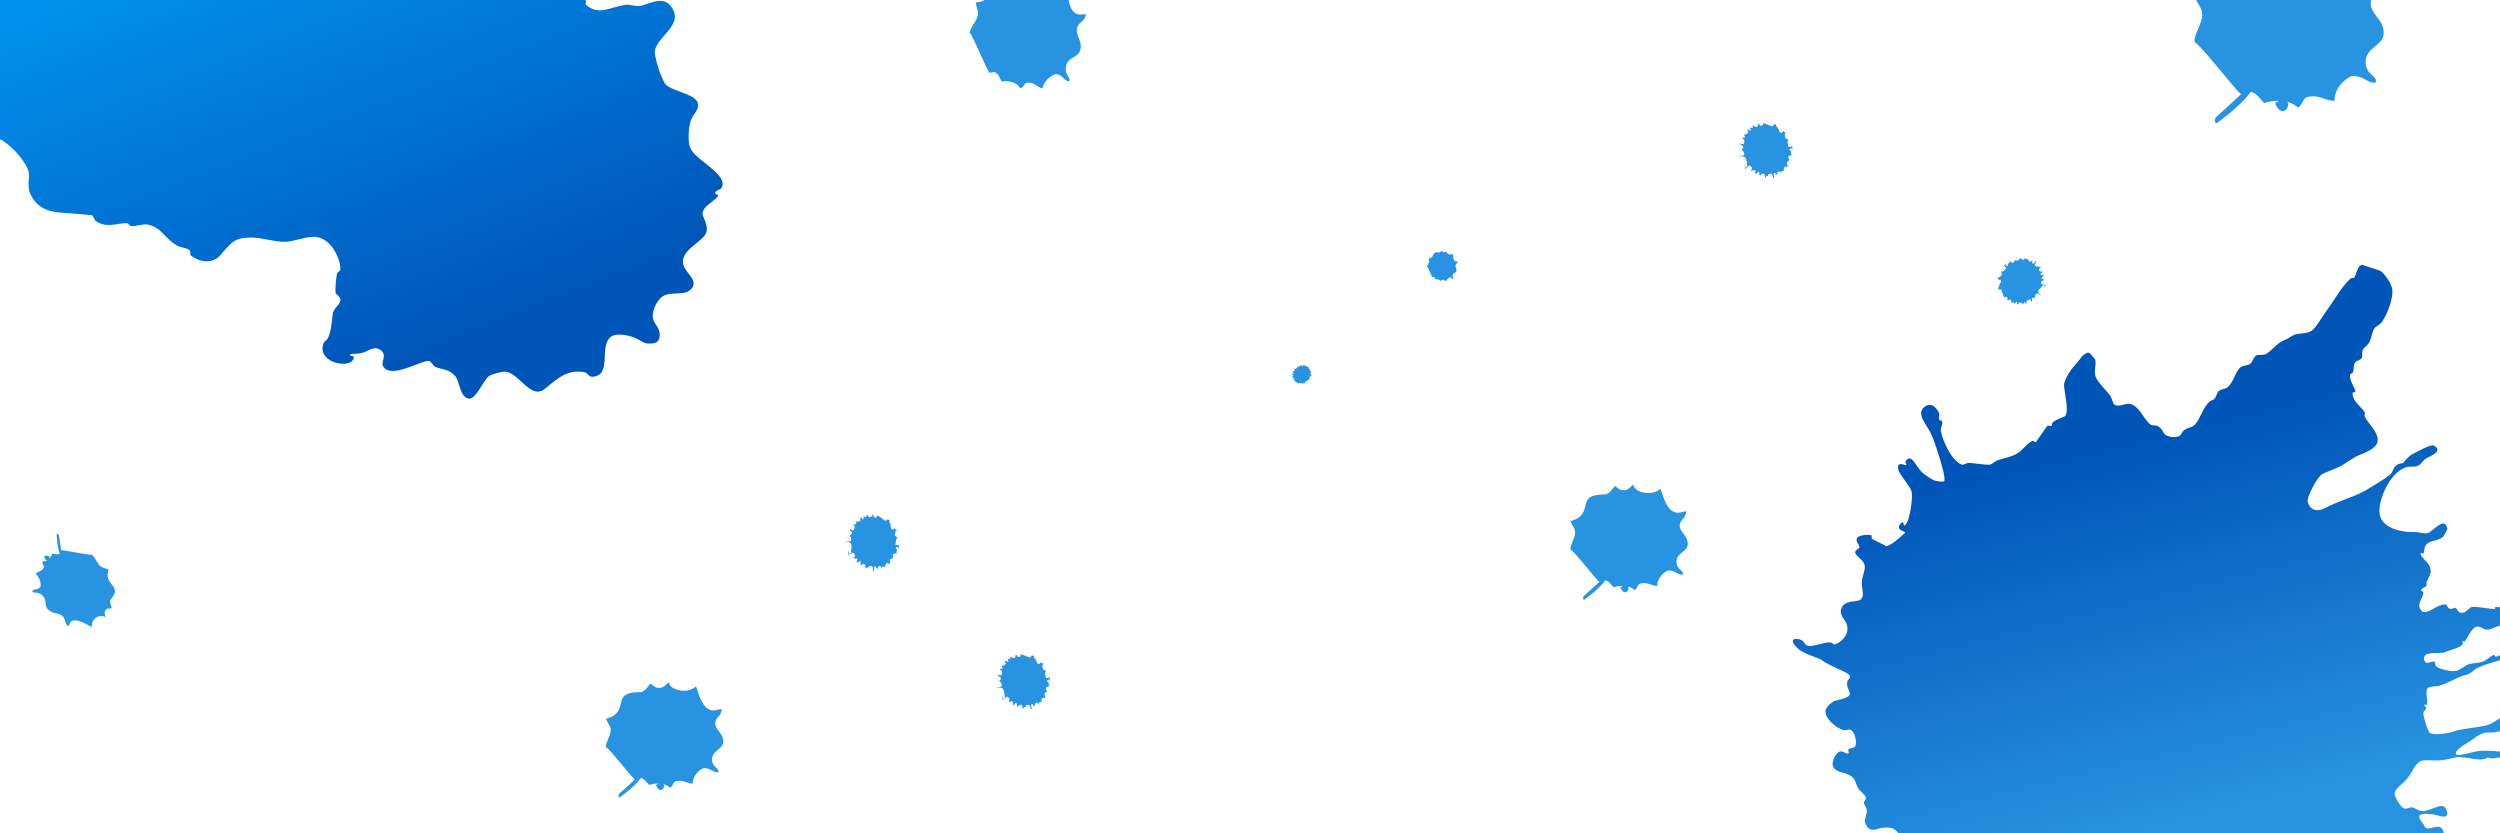<?xml version="1.0" encoding="UTF-8" standalone="no"?>
<svg width="1440px" height="480px" viewBox="0 0 1440 480" version="1.1" xmlns="http://www.w3.org/2000/svg" xmlns:xlink="http://www.w3.org/1999/xlink">
    <!-- Generator: Sketch 39.1 (31720) - http://www.bohemiancoding.com/sketch -->
    <title>bg</title>
    <desc>Created with Sketch.</desc>
    <defs>
        <linearGradient x1="40.946%" y1="74.998%" x2="28.173%" y2="26.506%" id="linearGradient-1">
            <stop stop-color="#2793E0" offset="0%"></stop>
            <stop stop-color="#0055B8" offset="100%"></stop>
        </linearGradient>
        <linearGradient x1="32.169%" y1="35.561%" x2="54.69%" y2="98.721%" id="linearGradient-2">
            <stop stop-color="#01A4FF" offset="0%"></stop>
            <stop stop-color="#0055B8" offset="100%"></stop>
        </linearGradient>
    </defs>
    <g id="Illustrations-(READY)" stroke="none" stroke-width="1" fill="none" fill-rule="evenodd">
        <g id="Program-Detail-hero">
            <g id="Global">
                <g id="bg">
                    <path d="M590.738,-15.162 C592.116,-13.084 592.801,-12.029 594.528,-11.675 C597.126,-11.137 598.35,-12.678 600.44,-14.063 C600.583,-10.422 603.681,-7.958 608.016,-7.063 C609.743,-6.705 612.521,-7.039 614.614,-8.43 C615.296,-7.372 614.154,6.839 621.087,8.272 C622.814,8.63 623.856,7.933 625.59,8.296 C624.692,12.634 621.056,12.759 620.338,16.229 C619.44,20.564 623.414,23.183 622.343,28.354 C621.266,33.57 615.21,32.317 613.954,38.376 C613.065,42.685 616.341,44.269 615.978,46.015 C615.804,46.864 615.804,46.864 614.935,46.684 C613.211,46.323 612.013,43.373 608.553,42.661 C607.688,42.478 601.779,44.872 600.523,50.924 C597.928,50.386 596.559,48.314 593.961,47.773 C589.632,46.881 591.007,48.953 587.871,51.014 C586.496,48.936 584.952,47.7 582.354,47.166 C580.626,46.805 578.89,46.448 576.98,46.965 C575.61,44.858 575.286,42.095 572.684,41.554 C571.822,41.374 570.775,42.071 569.909,41.888 C569.044,41.713 560.692,21.035 558.454,18.754 C559.168,15.288 562.483,12.387 563.198,8.924 C563.733,6.335 562.36,4.229 562.029,1.456 C576.781,-0.016 567.166,-14.635 583.609,-11.228 C587.066,-10.513 588.828,-14.645 590.738,-15.162 Z" id="Path" fill="#2793E1"></path>
                    <path d="M828.647,145.462 C829.564,145.651 830.031,144.555 830.537,144.418 C830.903,144.969 831.085,145.249 831.543,145.343 C832.232,145.486 832.556,145.077 833.11,144.71 C833.148,145.675 833.97,146.329 835.119,146.566 C835.577,146.661 836.314,146.573 836.869,146.204 C837.05,146.484 836.747,150.253 838.586,150.633 C839.044,150.728 839.32,150.543 839.78,150.639 C839.541,151.79 838.577,151.823 838.387,152.743 C838.149,153.892 839.203,154.587 838.919,155.958 C838.633,157.341 837.027,157.009 836.694,158.616 C836.458,159.759 837.327,160.178 837.231,160.642 C837.184,160.867 837.184,160.867 836.954,160.819 C836.497,160.723 836.179,159.941 835.262,159.752 C835.032,159.704 833.465,160.338 833.132,161.944 C832.444,161.801 832.081,161.251 831.392,161.108 C830.244,160.871 830.609,161.421 829.777,161.967 C829.413,161.416 829.003,161.089 828.314,160.947 C827.856,160.851 827.396,160.756 826.889,160.893 C826.526,160.335 826.44,159.602 825.75,159.459 C825.521,159.411 825.243,159.596 825.014,159.547 C824.785,159.501 822.57,154.017 821.976,153.413 C822.166,152.493 823.045,151.724 823.234,150.806 C823.376,150.119 823.012,149.561 822.924,148.825 C826.836,148.435 824.287,144.558 828.647,145.462" id="Path" fill="#2793E1"></path>
                    <path d="M60.951,351.242 C61.694,350.416 62.544,350.441 64.231,350.473 C64.498,349.218 62.472,346.646 63.955,344.999 C70.987,337.189 59.09,336.912 62.618,328.15 C60.802,327.271 59.094,327.22 57.654,325.923 C55.737,324.198 54.941,321.238 53.019,319.508 C50.935,319.874 35.675,316.561 35.307,316.969 C35.287,316.992 35.283,317.028 35.263,317.05 C34.537,313.012 34.167,308.683 33.882,308.282 C33.495,307.773 33.112,307.251 32.639,307.557 C32.639,307.557 32.83,314.94 34.398,318.876 C33.278,319.733 31.622,318.989 30.047,318.946 C29.805,320.143 29.126,320.939 28.422,321.72 C28.484,321.422 28.527,321.114 28.566,320.78 C28.179,320.271 26.481,319.835 26.008,320.141 C25.062,320.744 25.822,321.774 26.206,322.297 C26.401,322.569 26.749,322.745 27.082,322.813 C26.277,323.269 25.386,323.456 24.281,323.434 C24.601,325.964 26.298,326.006 24.452,328.057 C23.34,329.291 21.642,329.25 20.527,330.489 C23.889,333.516 23.592,337.71 23.216,338.128 C21.733,339.775 19.563,339.3 18.819,340.126 C18.443,340.543 18.443,340.543 18.904,340.958 C19.878,341.835 21.844,340.63 24.232,342.781 C27.589,345.803 25.006,348.671 27.897,351.274 C30.766,353.858 33.58,352.66 35.988,354.829 C37.915,356.564 36.889,358.631 39.298,360.8 C40.033,359.983 39.922,359.127 40.666,358.301 C43.628,355.011 52.06,361.116 52.913,361.137 C52.684,359.443 53.313,357.766 54.052,356.945 C55.907,354.885 58.36,354.119 60.645,355.436 C60.421,353.747 59.839,352.476 60.951,351.242 L60.951,351.242" id="Path" fill="#2793E1"></path>
                    <path d="M935.098,282.376 C933.239,282.376 932.32,281.562 930.472,279.962 C928.613,280.766 927.684,284.816 923.977,284.816 C906.403,284.816 919.371,296.143 904.534,300.211 C905.473,302.642 907.322,304.278 907.322,306.71 C907.322,309.946 904.534,313.174 904.534,316.419 C907.322,318.054 920.281,335.067 921.2,335.067 C921.25,335.067 921.3,335.041 921.35,335.041 C917.143,339.108 912.178,343.088 911.998,343.692 C911.798,344.479 911.578,345.275 912.487,345.458 C912.487,345.458 921.45,339.082 924.587,334.315 C926.905,334.638 927.834,336.808 929.543,338.312 C931.301,337.534 933.049,337.499 934.808,337.499 C934.368,337.691 933.939,337.91 933.479,338.155 C933.279,338.942 934.638,340.893 935.547,341.076 C937.356,341.452 937.785,339.878 938.005,339.082 C938.125,338.671 937.955,338.198 937.665,337.831 C939.134,338.198 940.363,338.872 941.572,339.922 C944.36,337.499 942.511,335.881 947.127,335.881 C949.905,335.881 951.753,337.499 954.541,337.499 C954.541,331.822 960.086,328.577 961.025,328.577 C964.732,328.577 966.57,331 968.429,331 C969.368,331 969.368,331 969.368,330.221 C969.368,328.577 965.671,327.755 965.671,323.722 C965.671,318.054 972.125,318.054 972.125,313.174 C972.125,308.328 967.489,306.71 967.489,302.642 C967.489,299.389 971.206,298.61 971.206,294.543 C969.368,294.543 968.429,295.365 966.57,295.365 C959.167,295.365 957.318,282.376 956.389,281.562 C954.541,283.198 951.753,284.02 949.905,284.02 C945.269,284.02 941.572,282.376 940.653,279.14 C938.804,280.766 937.875,282.376 935.098,282.376 L935.098,282.376" id="Path" fill="#2793E1"></path>
                    <path d="M379.563,396.236 C377.705,396.236 376.786,395.423 374.937,393.822 C373.079,394.627 372.15,398.677 368.443,398.677 C350.868,398.677 363.837,410.004 349,414.071 C349.939,416.503 351.788,418.139 351.788,420.57 C351.788,423.806 349,427.034 349,430.279 C351.788,431.915 364.746,448.928 365.665,448.928 C365.715,448.928 365.765,448.901 365.815,448.901 C361.609,452.969 356.643,456.948 356.464,457.552 C356.264,458.339 356.044,459.135 356.953,459.319 C356.953,459.319 365.915,452.942 369.053,448.175 C371.371,448.499 372.3,450.668 374.008,452.173 C375.767,451.394 377.515,451.359 379.274,451.359 C378.834,451.552 378.404,451.77 377.945,452.015 C377.745,452.802 379.104,454.753 380.013,454.937 C381.821,455.313 382.251,453.738 382.471,452.942 C382.591,452.531 382.421,452.059 382.131,451.692 C383.6,452.059 384.829,452.732 386.038,453.782 C388.825,451.359 386.977,449.741 391.593,449.741 C394.371,449.741 396.219,451.359 399.006,451.359 C399.006,445.682 404.552,442.437 405.491,442.437 C409.198,442.437 411.036,444.86 412.894,444.86 C413.834,444.86 413.834,444.86 413.834,444.082 C413.834,442.437 410.137,441.615 410.137,437.583 C410.137,431.915 416.591,431.915 416.591,427.034 C416.591,422.188 411.955,420.57 411.955,416.503 C411.955,413.249 415.672,412.471 415.672,408.403 C413.834,408.403 412.894,409.225 411.036,409.225 C403.632,409.225 401.784,396.236 400.855,395.423 C399.006,397.059 396.219,397.881 394.371,397.881 C389.735,397.881 386.038,396.236 385.119,393 C383.27,394.627 382.341,396.236 379.563,396.236 L379.563,396.236" id="Path" fill="#2793E1"></path>
                    <path d="M1305.828,-34.674 C1302.831,-33.376 1301.332,-26.846 1295.355,-26.846 C1267.013,-26.846 1287.927,-8.579 1264,-2.02 C1265.515,1.902 1268.495,4.539 1268.495,8.461 C1268.495,13.68 1264,18.885 1264,24.118 C1268.495,26.756 1289.393,54.191 1290.875,54.191 C1284.334,60.708 1276.326,67.126 1276.036,68.099 C1275.714,69.368 1275.359,70.652 1276.825,70.948 C1276.825,70.948 1291.278,60.665 1296.337,52.978 C1300.076,53.5 1301.574,56.998 1304.329,59.424 C1307.165,58.169 1309.985,58.112 1312.82,58.112 C1312.111,58.422 1311.419,58.775 1310.677,59.17 C1310.355,60.44 1312.546,63.585 1314.013,63.881 C1316.929,64.488 1317.622,61.949 1317.976,60.665 C1318.17,60.002 1317.896,59.241 1317.429,58.648 C1319.797,59.241 1321.779,60.327 1323.728,62.019 C1328.224,58.112 1325.243,55.503 1332.687,55.503 C1337.166,55.503 1340.147,58.112 1344.642,58.112 C1344.642,48.958 1353.585,43.724 1355.099,43.724 C1361.077,43.724 1364.042,47.632 1367.038,47.632 C1368.553,47.632 1368.553,47.632 1368.553,46.376 C1368.553,43.724 1362.591,42.399 1362.591,35.896 C1362.591,26.756 1373,26.756 1373,18.885 C1373,11.07 1365.524,8.461 1365.524,1.902 C1365.524,-3.346 1371.518,-4.601 1371.518,-11.16 C1368.553,-11.16 1367.038,-9.834 1364.042,-9.834 C1352.102,-9.834 1349.122,-30.781 1347.623,-32.093 C1344.642,-29.455 1340.147,-28.129 1337.166,-28.129 C1329.69,-28.129 1323.728,-30.781 1322.246,-36 C1319.265,-33.376 1317.767,-30.781 1313.288,-30.781 C1310.291,-30.781 1308.808,-32.093 1305.828,-34.674 Z" id="Path" fill="#2793E1"></path>
                    <path d="M1171.228,171.389 C1171.434,171.422 1171.517,171.552 1171.619,171.568 C1171.926,171.616 1172.183,171.311 1172.219,171.08 C1172.29,170.631 1172.226,170.387 1172.262,170.16 C1172.557,169.625 1172.83,169.204 1173.293,168.93 C1174.316,169.092 1174.886,170.111 1175.499,170.208 C1175.499,170.208 1175.618,170.11 1175.636,169.997 C1174.753,169.626 1173.942,168.803 1174.104,167.781 C1174.356,166.193 1176.15,165.434 1176.774,164.138 L1178.178,164.36 C1177.746,164.694 1177.235,165.146 1177.099,165.498 C1177.099,165.498 1177.058,165.607 1177.153,165.649 C1177.55,165.22 1178.179,164.724 1178.547,164.419 L1178.713,164.445 C1178.676,164.424 1178.629,164.406 1178.589,164.385 C1178.733,164.267 1178.832,164.178 1178.842,164.148 C1178.885,164.044 1178.927,163.935 1178.83,163.893 C1178.83,163.893 1178.604,164.039 1178.318,164.255 C1177.804,164.029 1177.208,163.858 1176.725,163.782 C1176.623,163.766 1176.401,163.848 1176.197,163.816 C1175.686,163.735 1175.693,163.037 1175.782,162.472 C1176.034,160.883 1177.182,162.228 1177.344,161.207 C1177.39,160.917 1176.329,160.871 1175.938,160.13 C1176.033,160.167 1176.114,159.958 1176.156,159.853 C1176.101,159.704 1176.101,159.704 1176.007,159.664 C1175.945,159.634 1175.866,159.655 1175.807,159.701 C1175.806,159.695 1175.805,159.691 1175.805,159.686 L1177.035,159.185 C1177.137,159.201 1177.155,159.086 1177.155,159.086 C1177.209,158.746 1176.855,158.343 1176.649,158.31 C1176.343,158.262 1176.086,158.568 1175.985,158.552 C1175.474,158.471 1175.46,157.887 1175.412,157.533 C1175.857,157.372 1176.319,157.097 1176.409,156.529 C1176.427,156.416 1176.445,156.305 1176.24,156.272 C1176.137,156.256 1175.814,156.319 1175.592,156.399 C1174.876,156.286 1174.318,155.851 1174.444,155.058 C1174.498,154.718 1175.8,153.764 1175.8,153.764 L1174.335,153.762 C1174.332,153.761 1174.328,153.763 1174.326,153.764 C1174.296,153.573 1174.147,153.363 1174.004,153.299 C1173.812,153.215 1173.403,153.411 1173.278,153.73 C1173.278,153.733 1173.281,153.741 1173.28,153.748 C1172.792,153.44 1172.195,152.959 1171.888,152.678 C1172.05,151.656 1172.874,151.092 1172.945,150.638 C1172.964,150.523 1172.878,150.398 1172.777,150.382 C1172.063,150.269 1171.794,151.965 1170.976,151.836 C1170.669,151.787 1170.398,151.512 1170.452,151.174 C1170.465,151.094 1170.525,151.022 1170.573,150.912 C1170.59,150.921 1170.605,150.927 1170.626,150.935 C1170.857,150.913 1170.857,150.913 1170.898,150.805 C1171.021,150.486 1170.165,150.11 1170.068,150.067 C1170.105,150.163 1170.103,150.237 1170.096,150.3 C1169.869,150.459 1169.542,150.795 1169.161,150.735 C1168.243,150.589 1168.369,149.796 1168.512,148.892 C1168.355,149.215 1168.097,149.522 1167.791,149.473 C1167.281,149.393 1167.064,148.777 1166.655,148.712 C1166.349,148.663 1166.272,149.812 1164.536,149.537 C1164.128,149.472 1164.15,148.662 1164.186,148.439 C1162.926,148.468 1163.25,150.38 1161.617,150.121 C1161.413,150.089 1161.142,149.813 1160.939,149.781 C1160.679,149.74 1160.517,150.044 1160.335,150.396 L1160.266,150.365 L1160.315,150.439 C1160.072,150.915 1159.794,151.459 1159.221,151.368 C1159.015,151.335 1158.848,151.079 1158.661,150.931 C1158.554,151.019 1158.446,151.073 1158.34,151.108 C1158.259,150.885 1158.144,150.678 1158.048,150.637 C1157.857,150.551 1157.764,150.509 1157.625,150.574 C1157.536,150.81 1157.56,151.017 1157.636,151.196 C1157.353,151.232 1157.09,151.35 1156.869,151.849 C1156.631,151.735 1156.517,151.717 1156.397,152.028 C1156.355,152.134 1156.37,152.388 1156.563,152.473 C1156.593,152.487 1156.625,152.5 1156.656,152.512 C1156.613,152.7 1156.57,152.905 1156.531,153.151 C1156.025,153.071 1155.439,152.864 1154.951,152.669 C1155.36,152.327 1155.722,152.05 1155.745,151.989 C1155.784,151.883 1155.826,151.775 1155.73,151.734 C1155.73,151.734 1154.245,152.701 1153.999,153.339 C1153.999,153.339 1153.959,153.447 1154.053,153.488 C1154.202,153.328 1154.386,153.157 1154.574,152.99 C1154.523,153.536 1155.274,153.886 1155.72,154.3 C1155.067,155.123 1154.192,156.032 1153.49,156.499 C1153.387,156.483 1153.302,156.356 1153.2,156.34 C1152.996,156.308 1152.773,156.385 1152.737,156.615 C1152.768,157.084 1153.069,157.826 1153.238,158.089 C1152.895,158.266 1152.014,159.868 1151.196,159.738 L1149.46,159.463 C1149.85,159.643 1151.16,159.965 1151.124,160.192 C1151.089,160.417 1150.95,160.631 1150.932,160.742 C1150.896,160.97 1150.981,161.096 1151.064,161.227 C1151.286,161.144 1151.51,161.067 1151.816,161.115 C1152.116,161.163 1152.393,161.332 1152.526,161.649 C1152.492,161.68 1152.46,161.72 1152.441,161.775 C1152.397,161.883 1152.495,161.925 1152.495,161.925 C1152.519,161.935 1152.555,161.917 1152.592,161.885 C1152.6,161.939 1152.608,161.994 1152.61,162.053 C1152.449,163.072 1151.66,163.412 1151.498,164.435 C1151.481,164.546 1151.547,164.788 1151.512,165.015 C1151.44,165.468 1150.948,165.273 1150.858,165.841 C1150.804,166.18 1151.176,166.473 1151.158,166.585 L1151.14,166.7 C1151.567,166.649 1152.079,166.731 1152.691,166.827 C1153.382,167.749 1153.683,170.471 1154.495,171.294 C1154.903,171.358 1155.094,170.812 1155.401,170.861 C1156.284,171.23 1156.436,171.601 1156.364,172.055 C1156.327,172.285 1156.189,172.494 1156.154,172.719 C1156.117,172.947 1156.202,173.077 1156.507,173.126 C1156.971,172.848 1157.025,172.509 1157.636,172.606 C1159.27,172.865 1158.083,174.42 1158.798,174.533 C1159.197,174.596 1159.525,173.943 1160.234,173.746 C1160.119,173.802 1160.022,173.895 1159.959,174.054 C1159.836,174.371 1160.08,174.603 1160.369,174.73 C1160.654,174.856 1161.063,174.662 1161.185,174.342 C1161.308,174.021 1161.253,173.874 1161.157,173.831 C1161.031,173.776 1160.882,173.727 1160.728,173.699 C1160.791,173.704 1160.85,173.697 1160.918,173.708 C1162.653,173.982 1161.296,175.276 1162.216,175.421 C1162.847,175.521 1162.546,174.295 1163.315,174.144 C1163.375,174.266 1163.462,174.366 1163.562,174.382 C1163.646,174.396 1163.741,174.325 1163.791,174.175 C1164.443,174.35 1164.911,175.036 1165.201,175.082 C1165.405,175.114 1165.94,174.385 1166.011,173.933 C1166.522,174.014 1166.719,174.743 1167.129,174.808 C1167.351,174.727 1167.369,174.612 1167.387,174.498 C1167.441,174.159 1167.254,174.016 1167.326,173.562 C1167.344,173.448 1168.357,172.33 1169.379,172.492 C1169.482,172.508 1169.65,172.765 1169.697,173.125 C1169.661,173.349 1169.914,173.736 1170.119,173.769 C1170.34,173.688 1170.46,173.593 1170.478,173.478 C1170.55,173.026 1170.215,172.506 1170.269,172.166 C1170.341,171.714 1171.025,171.357 1171.228,171.389 L1171.228,171.389" id="Path" fill="#2793E1"></path>
                    <path d="M748.824,210.853 C748.753,210.807 748.745,210.743 748.71,210.72 C748.604,210.652 748.455,210.728 748.401,210.812 C748.296,210.974 748.277,211.079 748.224,211.161 C748.02,211.32 747.844,211.439 747.624,211.47 C747.273,211.242 747.24,210.755 747.029,210.618 C747.029,210.618 746.968,210.637 746.941,210.678 C747.204,210.964 747.361,211.414 747.121,211.784 C746.748,212.357 745.948,212.36 745.488,212.761 L745.006,212.448 C745.225,212.388 745.494,212.296 745.607,212.182 C745.607,212.182 745.641,212.146 745.613,212.115 C745.39,212.217 745.069,212.307 744.879,212.365 L744.822,212.328 C744.832,212.342 744.846,212.357 744.857,212.371 C744.783,212.394 744.731,212.412 744.722,212.422 C744.687,212.456 744.653,212.491 744.681,212.523 C744.681,212.523 744.791,212.503 744.935,212.466 C745.086,212.636 745.278,212.799 745.444,212.907 C745.479,212.93 745.576,212.933 745.646,212.979 C745.822,213.093 745.696,213.362 745.564,213.567 C745.191,214.141 745.001,213.434 744.761,213.803 C744.693,213.908 745.079,214.097 745.094,214.448 C745.065,214.418 744.999,214.486 744.964,214.519 C744.959,214.586 744.959,214.586 744.987,214.617 C745.005,214.638 745.038,214.643 745.067,214.635 C745.067,214.637 745.067,214.639 745.065,214.641 L744.52,214.636 C744.485,214.613 744.458,214.654 744.458,214.654 C744.378,214.777 744.439,214.991 744.51,215.037 C744.615,215.105 744.764,215.028 744.799,215.051 C744.975,215.165 744.878,215.393 744.833,215.538 C744.64,215.528 744.419,215.56 744.286,215.765 C744.259,215.806 744.233,215.846 744.304,215.892 C744.339,215.915 744.47,215.942 744.567,215.948 C744.813,216.107 744.944,216.366 744.757,216.653 C744.678,216.775 744.026,216.934 744.026,216.934 L744.57,217.172 C744.571,217.172 744.573,217.172 744.574,217.172 C744.551,217.251 744.57,217.356 744.612,217.404 C744.668,217.468 744.855,217.458 744.957,217.355 C744.958,217.354 744.958,217.35 744.96,217.348 C745.087,217.546 745.224,217.829 745.289,217.987 C745.049,218.357 744.644,218.442 744.537,218.606 C744.51,218.647 744.52,218.709 744.555,218.732 C744.8,218.891 745.198,218.278 745.479,218.461 C745.585,218.53 745.637,218.68 745.558,218.802 C745.539,218.831 745.504,218.849 745.467,218.884 C745.462,218.877 745.457,218.873 745.451,218.866 C745.361,218.837 745.361,218.837 745.327,218.872 C745.226,218.976 745.477,219.26 745.506,219.292 C745.509,219.249 745.523,219.221 745.536,219.198 C745.649,219.173 745.829,219.096 745.96,219.181 C746.276,219.386 746.089,219.673 745.877,219.999 C745.993,219.899 746.142,219.823 746.248,219.891 C746.423,220.005 746.395,220.278 746.536,220.37 C746.641,220.438 746.871,220.006 747.468,220.393 C747.608,220.484 747.458,220.794 747.405,220.875 C747.878,221.068 748.094,220.275 748.655,220.64 C748.725,220.685 748.778,220.836 748.847,220.881 C748.937,220.939 749.051,220.848 749.18,220.741 L749.2,220.764 L749.195,220.728 C749.369,220.583 749.568,220.417 749.765,220.545 C749.836,220.591 749.853,220.717 749.896,220.805 C749.951,220.788 750.001,220.785 750.046,220.788 C750.037,220.888 750.044,220.986 750.072,221.018 C750.128,221.082 750.155,221.113 750.218,221.111 C750.293,221.034 750.32,220.95 750.323,220.868 C750.435,220.9 750.553,220.897 750.723,220.74 C750.792,220.822 750.831,220.848 750.93,220.747 C750.964,220.713 751.004,220.612 750.947,220.548 C750.938,220.537 750.928,220.527 750.919,220.518 C750.968,220.452 751.02,220.38 751.078,220.291 C751.252,220.404 751.433,220.579 751.58,220.733 C751.368,220.799 751.185,220.848 751.166,220.868 C751.132,220.902 751.098,220.937 751.126,220.969 C751.126,220.969 751.848,220.835 752.052,220.628 C752.052,220.628 752.085,220.593 752.058,220.561 C751.974,220.599 751.876,220.636 751.777,220.67 C751.892,220.467 751.674,220.21 751.581,219.977 C751.969,219.765 752.454,219.554 752.796,219.487 C752.832,219.51 752.841,219.573 752.876,219.596 C752.946,219.641 753.043,219.647 753.097,219.564 C753.168,219.378 753.186,219.042 753.17,218.913 C753.328,218.9 753.937,218.422 754.218,218.605 L754.815,218.992 C754.702,218.86 754.271,218.523 754.325,218.441 C754.378,218.36 754.467,218.3 754.493,218.259 C754.546,218.177 754.537,218.114 754.529,218.05 C754.432,218.046 754.335,218.04 754.23,217.972 C754.127,217.905 754.054,217.794 754.06,217.65 C754.078,217.644 754.097,217.633 754.114,217.616 C754.149,217.581 754.12,217.549 754.12,217.549 C754.113,217.541 754.097,217.542 754.077,217.548 C754.084,217.526 754.09,217.503 754.1,217.48 C754.339,217.112 754.692,217.108 754.932,216.739 C754.958,216.698 754.976,216.594 755.029,216.512 C755.135,216.348 755.284,216.503 755.417,216.298 C755.497,216.175 755.41,216.002 755.436,215.962 L755.463,215.92 C755.296,215.87 755.12,215.756 754.909,215.619 C754.815,215.151 755.181,214.049 755.024,213.599 C754.884,213.508 754.717,213.688 754.612,213.62 C754.348,213.334 754.357,213.166 754.464,213.002 C754.518,212.919 754.606,212.86 754.659,212.779 C754.712,212.696 754.704,212.632 754.599,212.564 C754.378,212.596 754.298,212.719 754.088,212.582 C753.526,212.218 754.241,211.808 753.995,211.649 C753.858,211.559 753.621,211.759 753.323,211.72 C753.376,211.718 753.428,211.697 753.479,211.646 C753.581,211.543 753.531,211.414 753.446,211.318 C753.362,211.223 753.176,211.232 753.075,211.336 C752.973,211.44 752.967,211.506 752.995,211.538 C753.032,211.58 753.079,211.623 753.131,211.659 C753.109,211.647 753.086,211.64 753.062,211.625 C752.466,211.237 753.198,210.957 752.881,210.751 C752.664,210.61 752.561,211.134 752.248,211.068 C752.248,211.011 752.233,210.958 752.198,210.935 C752.17,210.917 752.122,210.929 752.077,210.978 C751.866,210.805 751.812,210.464 751.712,210.399 C751.642,210.354 751.316,210.549 751.209,210.713 C751.034,210.599 751.089,210.285 750.948,210.193 C750.851,210.189 750.824,210.23 750.798,210.271 C750.718,210.394 750.762,210.48 750.656,210.643 C750.629,210.685 750.056,210.953 749.705,210.725 C749.67,210.702 749.652,210.576 749.698,210.429 C749.751,210.348 749.725,210.157 749.654,210.111 C749.558,210.107 749.497,210.124 749.47,210.166 C749.364,210.329 749.397,210.584 749.317,210.707 C749.211,210.871 748.894,210.898 748.824,210.853 L748.824,210.853" id="Path-Copy" fill="#2793E1"></path>
                    <path d="M489.841,308 C489.533,308.157 489.511,308.616 489.635,308.86 C489.876,309.334 490.1,309.524 490.221,309.762 C490.321,310.466 490.362,311.047 490.134,311.614 C489.108,312.136 487.904,311.546 487.29,311.859 C487.29,311.859 487.249,312.031 487.31,312.151 C488.353,311.918 489.638,312.163 490.188,313.242 C491.041,314.916 489.949,316.824 490.271,318.469 L488.862,319.187 C489.023,318.584 489.173,317.816 489.056,317.392 C489.056,317.392 489.019,317.261 488.905,317.285 C488.841,317.954 488.615,318.842 488.493,319.375 L488.326,319.46 C488.374,319.455 488.428,319.442 488.477,319.435 C488.429,319.643 488.401,319.793 488.411,319.828 C488.444,319.955 488.481,320.086 488.596,320.062 C488.596,320.062 488.699,319.774 488.809,319.38 C489.423,319.254 490.072,319.022 490.557,318.775 C490.659,318.723 490.802,318.498 491.006,318.393 C491.519,318.132 491.988,318.8 492.292,319.396 C493.145,321.072 491.203,320.553 491.752,321.63 C491.908,321.936 492.889,321.279 493.743,321.724 C493.632,321.751 493.702,322.003 493.735,322.131 C493.886,322.236 493.886,322.236 493.998,322.212 C494.074,322.199 494.13,322.126 494.151,322.044 C494.156,322.05 493.402,323.347 493.402,323.347 C493.3,323.399 493.361,323.521 493.361,323.521 C493.544,323.879 494.135,324.028 494.342,323.923 C494.649,323.766 494.671,323.305 494.772,323.253 C495.285,322.992 495.694,323.538 495.978,323.843 C495.689,324.289 495.461,324.857 495.767,325.457 C495.827,325.576 495.887,325.693 496.093,325.588 C496.196,325.536 496.442,325.262 496.587,325.039 C497.305,324.673 498.1,324.717 498.527,325.554 C498.709,325.912 498.191,327.68 498.191,327.68 L499.504,326.713 C499.668,326.867 499.943,326.967 500.115,326.933 C500.345,326.886 500.577,326.43 500.473,326.044 C501.105,325.998 501.967,326.06 502.432,326.123 C502.982,327.201 502.627,328.282 502.871,328.761 C502.933,328.882 503.094,328.945 503.196,328.893 C503.912,328.528 503.001,326.738 503.821,326.32 C504.129,326.163 504.558,326.245 504.741,326.603 C504.783,326.686 504.778,326.795 504.81,326.931 C504.555,327.118 504.555,327.118 504.591,327.247 C504.698,327.632 505.72,327.423 505.836,327.4 C505.738,327.333 505.689,327.262 505.653,327.197 C505.748,326.895 505.813,326.36 506.195,326.166 C507.116,325.696 507.542,326.533 508.028,327.487 C507.949,327.075 507.972,326.614 508.279,326.457 C508.791,326.196 509.403,326.638 509.814,326.429 C510.121,326.273 509.409,325.13 511.151,324.243 C511.56,324.035 512.09,324.819 512.211,325.055 C513.319,324.193 511.73,322.591 513.368,321.756 C513.573,321.652 514.004,321.735 514.207,321.631 C514.468,321.498 514.407,321.102 514.33,320.647 C514.213,319.981 514.093,319.28 514.668,318.987 C514.874,318.882 515.198,319.014 515.466,319.032 C515.502,318.877 515.561,318.754 515.633,318.651 C515.857,318.81 516.101,318.93 516.215,318.905 C516.444,318.86 516.556,318.839 516.637,318.686 C516.556,318.402 516.394,318.221 516.204,318.102 C516.433,317.879 516.589,317.594 516.448,316.973 C516.738,316.925 516.853,316.866 516.749,316.492 C516.715,316.363 516.528,316.131 516.298,316.179 C516.261,316.185 516.223,316.194 516.187,316.203 C516.099,315.996 515.998,315.773 515.866,315.514 C516.373,315.255 517.039,315.064 517.608,314.926 C517.474,315.521 517.339,316.024 517.359,316.096 C517.396,316.224 517.431,316.354 517.546,316.329 C517.546,316.329 518.219,314.428 518.006,313.659 C518.006,313.659 517.968,313.531 517.856,313.554 C517.831,313.804 517.783,314.088 517.728,314.371 C517.403,313.819 516.493,313.984 515.812,313.885 C515.838,312.671 516.004,311.228 516.316,310.32 C516.418,310.268 516.58,310.332 516.683,310.279 C516.888,310.175 517.034,309.954 516.911,309.712 C516.565,309.287 515.79,308.781 515.461,308.643 C515.648,308.248 515.349,306.143 516.169,305.725 L517.91,304.838 C517.44,304.925 516.047,305.486 515.925,305.246 C515.804,305.009 515.783,304.714 515.724,304.597 C515.601,304.357 515.439,304.293 515.276,304.224 C515.133,304.449 514.986,304.671 514.678,304.827 C514.377,304.981 514.014,305.003 513.68,304.79 C513.69,304.738 513.69,304.679 513.671,304.614 C513.636,304.482 513.521,304.507 513.521,304.507 C513.492,304.514 513.472,304.554 513.46,304.61 C513.417,304.563 513.372,304.516 513.33,304.461 C512.783,303.387 513.257,302.542 512.708,301.463 C512.648,301.346 512.424,301.16 512.302,300.921 C512.058,300.443 512.632,300.303 512.326,299.703 C512.144,299.346 511.612,299.313 511.553,299.196 L511.491,299.074 C511.142,299.405 510.628,299.667 510.015,299.979 C508.769,299.561 506.651,297.174 505.365,296.93 C504.956,297.138 505.155,297.784 504.848,297.94 C503.805,298.174 503.418,297.922 503.174,297.443 C503.05,297.201 503.032,296.911 502.911,296.674 C502.788,296.432 502.624,296.365 502.318,296.521 C502.091,297.092 502.273,297.449 501.66,297.761 C500.02,298.596 500.028,296.334 499.31,296.7 C498.91,296.904 499.059,297.741 498.558,298.397 C498.624,298.268 498.647,298.115 498.595,297.923 C498.491,297.54 498.114,297.481 497.769,297.551 C497.429,297.621 497.194,298.075 497.302,298.461 C497.41,298.846 497.559,298.95 497.674,298.928 C497.824,298.897 497.991,298.844 498.148,298.769 C498.088,298.806 498.04,298.851 497.972,298.886 C496.232,299.773 496.569,297.647 495.645,298.117 C495.012,298.44 496.115,299.405 495.529,300.058 C495.392,299.981 495.246,299.944 495.145,299.995 C495.061,300.038 495.024,300.167 495.081,300.343 C494.379,300.608 493.493,300.267 493.202,300.415 C492.998,300.519 493.014,301.565 493.257,302.043 C492.745,302.303 492.073,301.741 491.662,301.95 C491.518,302.175 491.58,302.296 491.641,302.416 C491.823,302.773 492.087,302.786 492.331,303.265 C492.392,303.385 492.245,305.118 491.22,305.64 C491.117,305.692 490.791,305.559 490.505,305.248 C490.385,305.012 489.895,304.812 489.69,304.916 C489.547,305.139 489.504,305.309 489.565,305.43 C489.809,305.907 490.461,306.179 490.644,306.538 C490.887,307.015 490.516,307.807 490.313,307.91 C490.106,308.016 489.943,307.948 489.841,308" id="Path-Copy" fill="#2793E1"></path>
                    <path d="M576.286,391.477 C576.114,391.632 575.939,391.608 575.854,391.685 C575.597,391.916 575.695,392.366 575.878,392.569 C576.233,392.964 576.498,393.09 576.678,393.289 C576.956,393.943 577.146,394.494 577.072,395.1 C576.217,395.87 574.901,395.611 574.388,396.073 C574.388,396.073 574.394,396.249 574.484,396.349 C575.431,395.855 576.736,395.759 577.546,396.659 C578.803,398.055 578.243,400.181 578.979,401.686 L577.804,402.744 C577.803,402.12 577.75,401.34 577.527,400.96 C577.527,400.96 577.457,400.844 577.354,400.896 C577.465,401.559 577.476,402.475 577.496,403.022 L577.357,403.147 C577.401,403.13 577.451,403.103 577.496,403.083 C577.504,403.297 577.515,403.449 577.534,403.48 C577.599,403.595 577.668,403.712 577.773,403.658 C577.773,403.658 577.798,403.353 577.802,402.944 C578.363,402.664 578.93,402.272 579.335,401.907 C579.42,401.831 579.499,401.576 579.67,401.423 C580.098,401.037 580.723,401.561 581.171,402.058 C582.429,403.456 580.419,403.458 581.228,404.356 C581.457,404.611 582.235,403.722 583.175,403.932 C583.075,403.986 583.208,404.212 583.273,404.327 C583.446,404.389 583.446,404.389 583.548,404.337 C583.617,404.305 583.653,404.22 583.652,404.135 C583.659,404.139 583.663,404.141 583.667,404.145 L583.266,405.587 C583.18,405.665 583.271,405.766 583.271,405.766 C583.541,406.065 584.15,406.056 584.323,405.9 C584.579,405.67 584.48,405.219 584.565,405.142 C584.993,404.757 585.529,405.178 585.883,405.4 C585.719,405.906 585.646,406.513 586.096,407.013 C586.185,407.112 586.274,407.21 586.445,407.056 C586.531,406.979 586.698,406.651 586.781,406.397 C587.379,405.858 588.158,405.695 588.787,406.393 C589.056,406.692 589.013,408.533 589.013,408.533 L590.032,407.259 C590.034,407.257 590.035,407.252 590.036,407.25 C590.229,407.366 590.521,407.391 590.678,407.314 C590.888,407.209 590.994,406.708 590.794,406.363 C590.791,406.359 590.781,406.356 590.776,406.351 C591.393,406.155 592.241,405.991 592.707,405.932 C593.517,406.831 593.454,407.967 593.813,408.366 C593.904,408.467 594.076,408.486 594.161,408.409 C594.759,407.871 593.415,406.379 594.099,405.763 C594.357,405.531 594.792,405.5 595.061,405.798 C595.124,405.868 595.147,405.973 595.213,406.097 C595.193,406.105 595.177,406.114 595.154,406.126 C595.015,406.344 595.015,406.344 595.083,406.459 C595.286,406.803 596.219,406.337 596.325,406.284 C596.213,406.245 596.147,406.189 596.096,406.135 C596.109,405.82 596.034,405.286 596.352,404.999 C597.12,404.307 597.749,405.006 598.465,405.801 C598.282,405.424 598.185,404.972 598.441,404.741 C598.868,404.357 599.574,404.625 599.916,404.317 C600.172,404.086 599.189,403.167 600.642,401.859 C600.983,401.552 601.698,402.172 601.876,402.369 C602.723,401.25 600.774,400.114 602.14,398.883 C602.311,398.73 602.748,398.698 602.918,398.546 C603.136,398.35 602.974,397.983 602.782,397.563 L602.858,397.526 L602.757,397.514 C602.496,396.95 602.199,396.304 602.678,395.872 C602.851,395.717 603.198,395.761 603.461,395.709 C603.456,395.55 603.481,395.416 603.524,395.298 C603.782,395.393 604.048,395.446 604.152,395.393 C604.361,395.29 604.464,395.24 604.502,395.072 C604.351,394.818 604.148,394.685 603.933,394.619 C604.097,394.345 604.173,394.029 603.877,393.466 C604.144,393.344 604.24,393.258 604.043,392.924 C603.977,392.808 603.737,392.632 603.526,392.738 C603.492,392.753 603.458,392.772 603.426,392.789 C603.287,392.613 603.131,392.423 602.937,392.207 C603.36,391.826 603.953,391.469 604.468,391.189 C604.492,391.798 604.492,392.319 604.53,392.383 C604.599,392.497 604.666,392.613 604.771,392.56 C604.771,392.56 604.929,390.549 604.524,389.862 C604.524,389.862 604.454,389.748 604.352,389.799 C604.393,390.046 604.419,390.334 604.44,390.622 C603.983,390.172 603.146,390.567 602.463,390.648 C602.174,389.469 601.961,388.032 602.027,387.074 C602.113,386.997 602.286,387.017 602.372,386.939 C602.542,386.786 602.626,386.535 602.444,386.332 C602,386.011 601.121,385.723 600.768,385.676 C600.846,385.245 600.012,383.29 600.696,382.673 L602.149,381.366 C601.716,381.572 600.517,382.474 600.337,382.274 C600.159,382.076 600.062,381.797 599.974,381.699 C599.794,381.499 599.621,381.479 599.445,381.454 C599.365,381.709 599.28,381.961 599.024,382.192 C598.773,382.418 598.428,382.534 598.05,382.414 C598.046,382.362 598.031,382.305 597.996,382.247 C597.928,382.129 597.823,382.183 597.823,382.183 C597.797,382.196 597.788,382.241 597.791,382.297 C597.737,382.264 597.682,382.23 597.627,382.187 C596.82,381.291 597.06,380.352 596.25,379.453 C596.162,379.355 595.897,379.233 595.718,379.034 C595.358,378.635 595.876,378.352 595.426,377.851 C595.158,377.553 594.635,377.659 594.547,377.561 L594.456,377.46 C594.205,377.87 593.776,378.256 593.264,378.716 C591.953,378.635 589.289,376.878 587.984,376.974 C587.642,377.281 588.002,377.854 587.746,378.084 C586.799,378.58 586.36,378.436 586,378.037 C585.818,377.835 585.726,377.56 585.547,377.362 C585.366,377.161 585.19,377.138 584.935,377.368 C584.863,377.978 585.131,378.276 584.62,378.736 C583.253,379.967 582.675,377.78 582.076,378.319 C581.742,378.62 582.103,379.389 581.789,380.153 C581.819,380.012 581.802,379.858 581.702,379.686 C581.502,379.343 581.123,379.384 580.808,379.541 C580.497,379.696 580.388,380.196 580.592,380.54 C580.796,380.884 580.967,380.946 581.072,380.895 C581.209,380.826 581.356,380.732 581.488,380.619 C581.441,380.67 581.406,380.726 581.349,380.778 C579.898,382.084 579.673,379.943 578.903,380.637 C578.374,381.112 579.69,381.759 579.292,382.542 C579.141,382.503 578.99,382.504 578.906,382.58 C578.836,382.643 578.834,382.778 578.933,382.933 C578.324,383.371 577.38,383.27 577.137,383.488 C576.967,383.642 577.253,384.648 577.612,385.046 C577.185,385.431 576.39,385.062 576.047,385.371 C575.966,385.624 576.057,385.725 576.147,385.825 C576.416,386.123 576.675,386.068 577.034,386.467 C577.124,386.567 577.43,388.279 576.575,389.049 C576.489,389.126 576.14,389.081 575.783,388.855 C575.606,388.659 575.081,388.591 574.91,388.746 C574.829,388.998 574.832,389.173 574.923,389.274 C575.281,389.672 575.982,389.766 576.251,390.065 C576.609,390.463 576.456,391.324 576.286,391.477 L576.286,391.477" id="Path-Copy" fill="#2793E1"></path>
                    <path d="M1003.898,85.506 C1003.726,85.662 1003.551,85.638 1003.466,85.714 C1003.208,85.946 1003.306,86.396 1003.489,86.599 C1003.845,86.994 1004.11,87.119 1004.289,87.319 C1004.567,87.972 1004.758,88.523 1004.684,89.129 C1003.828,89.9 1002.513,89.641 1002,90.102 C1002,90.102 1002.005,90.279 1002.095,90.379 C1003.043,89.884 1004.348,89.789 1005.157,90.688 C1006.415,92.085 1005.854,94.21 1006.59,95.716 L1005.415,96.774 C1005.414,96.15 1005.361,95.369 1005.138,94.99 C1005.138,94.99 1005.068,94.873 1004.965,94.925 C1005.076,95.589 1005.087,96.504 1005.107,97.051 L1004.968,97.177 C1005.013,97.16 1005.062,97.133 1005.108,97.113 C1005.115,97.327 1005.126,97.478 1005.146,97.509 C1005.211,97.624 1005.28,97.742 1005.385,97.688 C1005.385,97.688 1005.41,97.383 1005.414,96.974 C1005.974,96.693 1006.541,96.302 1006.946,95.937 C1007.031,95.861 1007.111,95.606 1007.281,95.452 C1007.709,95.067 1008.335,95.591 1008.782,96.088 C1010.041,97.486 1008.03,97.488 1008.839,98.386 C1009.069,98.641 1009.846,97.752 1010.786,97.962 C1010.687,98.016 1010.82,98.241 1010.885,98.356 C1011.058,98.419 1011.058,98.419 1011.159,98.366 C1011.229,98.335 1011.265,98.25 1011.264,98.165 C1011.27,98.169 1011.275,98.17 1011.279,98.175 L1010.878,99.617 C1010.792,99.694 1010.883,99.796 1010.883,99.796 C1011.152,100.095 1011.762,100.085 1011.934,99.93 C1012.191,99.699 1012.092,99.249 1012.177,99.172 C1012.605,98.787 1013.141,99.208 1013.494,99.43 C1013.33,99.936 1013.257,100.543 1013.708,101.043 C1013.797,101.142 1013.885,101.24 1014.057,101.086 C1014.142,101.008 1014.31,100.68 1014.392,100.427 C1014.991,99.888 1015.77,99.724 1016.399,100.422 C1016.668,100.722 1016.624,102.563 1016.624,102.563 L1017.643,101.289 C1017.646,101.287 1017.647,101.282 1017.648,101.279 C1017.841,101.396 1018.133,101.421 1018.29,101.344 C1018.499,101.239 1018.606,100.738 1018.405,100.392 C1018.402,100.389 1018.393,100.386 1018.388,100.381 C1019.004,100.184 1019.852,100.021 1020.318,99.961 C1021.128,100.861 1021.065,101.997 1021.425,102.396 C1021.516,102.497 1021.688,102.516 1021.773,102.439 C1022.37,101.901 1021.027,100.409 1021.711,99.793 C1021.968,99.561 1022.404,99.529 1022.672,99.827 C1022.735,99.897 1022.758,100.003 1022.825,100.126 C1022.804,100.135 1022.788,100.144 1022.766,100.156 C1022.626,100.373 1022.626,100.373 1022.695,100.489 C1022.897,100.832 1023.83,100.366 1023.937,100.314 C1023.824,100.274 1023.759,100.218 1023.708,100.165 C1023.721,99.849 1023.645,99.315 1023.964,99.029 C1024.732,98.337 1025.361,99.035 1026.076,99.83 C1025.894,99.453 1025.796,99.002 1026.052,98.771 C1026.479,98.386 1027.185,98.655 1027.527,98.347 C1027.784,98.116 1026.801,97.197 1028.253,95.889 C1028.595,95.582 1029.31,96.202 1029.487,96.399 C1030.335,95.28 1028.385,94.144 1029.752,92.913 C1029.922,92.76 1030.36,92.728 1030.53,92.575 C1030.747,92.379 1030.585,92.012 1030.393,91.593 L1030.47,91.556 L1030.369,91.543 C1030.108,90.979 1029.81,90.334 1030.29,89.902 C1030.462,89.747 1030.809,89.791 1031.073,89.738 C1031.067,89.58 1031.093,89.446 1031.135,89.328 C1031.393,89.423 1031.659,89.475 1031.763,89.422 C1031.973,89.32 1032.075,89.27 1032.114,89.101 C1031.962,88.848 1031.759,88.715 1031.545,88.649 C1031.709,88.375 1031.785,88.059 1031.488,87.496 C1031.756,87.374 1031.852,87.288 1031.654,86.953 C1031.588,86.837 1031.348,86.662 1031.138,86.767 C1031.103,86.783 1031.07,86.801 1031.037,86.819 C1030.898,86.642 1030.743,86.453 1030.548,86.237 C1030.971,85.856 1031.565,85.498 1032.079,85.218 C1032.104,85.828 1032.103,86.348 1032.141,86.413 C1032.21,86.527 1032.278,86.643 1032.382,86.59 C1032.382,86.59 1032.54,84.579 1032.135,83.892 C1032.135,83.892 1032.066,83.777 1031.963,83.829 C1032.004,84.076 1032.031,84.364 1032.051,84.651 C1031.594,84.202 1030.758,84.596 1030.075,84.678 C1029.786,83.498 1029.572,82.062 1029.639,81.104 C1029.724,81.027 1029.897,81.046 1029.983,80.969 C1030.154,80.815 1030.238,80.564 1030.056,80.362 C1029.612,80.041 1028.733,79.753 1028.379,79.705 C1028.457,79.275 1027.623,77.319 1028.308,76.703 L1029.76,75.395 C1029.328,75.601 1028.129,76.504 1027.948,76.304 C1027.77,76.106 1027.674,75.827 1027.586,75.729 C1027.405,75.529 1027.232,75.509 1027.056,75.484 C1026.977,75.739 1026.892,75.991 1026.635,76.222 C1026.384,76.448 1026.04,76.563 1025.662,76.444 C1025.657,76.391 1025.643,76.334 1025.608,76.276 C1025.54,76.158 1025.434,76.212 1025.434,76.212 C1025.408,76.226 1025.4,76.27 1025.402,76.327 C1025.349,76.293 1025.293,76.259 1025.238,76.217 C1024.432,75.321 1024.672,74.382 1023.862,73.483 C1023.773,73.385 1023.509,73.263 1023.329,73.064 C1022.97,72.665 1023.488,72.381 1023.037,71.881 C1022.769,71.583 1022.247,71.689 1022.159,71.591 L1022.068,71.49 C1021.816,71.899 1021.388,72.285 1020.876,72.746 C1019.565,72.664 1016.901,70.907 1015.595,71.004 C1015.254,71.311 1015.614,71.883 1015.357,72.114 C1014.411,72.61 1013.971,72.466 1013.612,72.067 C1013.43,71.865 1013.337,71.589 1013.159,71.391 C1012.978,71.19 1012.802,71.167 1012.546,71.397 C1012.475,72.008 1012.743,72.306 1012.232,72.766 C1010.864,73.997 1010.286,71.81 1009.688,72.349 C1009.354,72.649 1009.715,73.419 1009.401,74.183 C1009.43,74.042 1009.413,73.887 1009.314,73.716 C1009.113,73.372 1008.734,73.413 1008.42,73.57 C1008.109,73.726 1007.999,74.225 1008.204,74.569 C1008.407,74.914 1008.578,74.976 1008.684,74.924 C1008.82,74.856 1008.968,74.762 1009.1,74.649 C1009.052,74.699 1009.018,74.756 1008.961,74.807 C1007.509,76.114 1007.284,73.973 1006.514,74.666 C1005.986,75.142 1007.301,75.789 1006.904,76.571 C1006.752,76.533 1006.601,76.534 1006.517,76.61 C1006.447,76.673 1006.445,76.807 1006.545,76.963 C1005.936,77.401 1004.992,77.3 1004.749,77.518 C1004.578,77.672 1004.865,78.678 1005.223,79.076 C1004.796,79.461 1004.001,79.091 1003.658,79.4 C1003.578,79.654 1003.669,79.755 1003.759,79.855 C1004.027,80.153 1004.286,80.097 1004.646,80.497 C1004.736,80.597 1005.041,82.309 1004.186,83.078 C1004.101,83.155 1003.752,83.111 1003.395,82.885 C1003.217,82.688 1002.693,82.621 1002.521,82.776 C1002.441,83.027 1002.443,83.202 1002.534,83.304 C1002.893,83.702 1003.593,83.795 1003.863,84.095 C1004.221,84.493 1004.068,85.353 1003.898,85.506 L1003.898,85.506" id="Path-Copy" fill="#2793E1"></path>
                    <path d="M1116.784,237.737 C1117.45,239.048 1116.456,240.382 1116.894,241.496 C1117.492,242.994 1118.548,241.374 1118.777,243.377 C1118.935,244.767 1117.512,246.441 1117.987,248.625 C1119.375,255.019 1124.534,265.789 1130.125,267.701 C1130.725,267.907 1133.182,266.599 1133.808,266.606 C1136.805,266.651 1144.052,268.02 1146.235,267.6 C1147.711,267.318 1149.013,265.709 1150.381,265.212 C1154.113,263.855 1158.27,263.434 1162.091,261.086 C1165.254,259.144 1168.394,254.561 1170.88,253.908 C1170.947,253.892 1172.707,254.626 1172.356,254.883 C1173.472,254.069 1177.882,246.683 1179.495,245.177 C1179.818,244.875 1181.053,245.686 1181.642,245.309 C1182.134,244.997 1181.642,244.063 1182.338,243.367 C1184.148,241.557 1188.997,240.237 1189.528,239.621 C1192.225,236.485 1188.272,223.354 1188.978,220.828 C1190.167,216.54 1193.223,212.239 1196.611,208.723 C1197.352,207.958 1200.089,203.095 1202.993,203.162 C1204.073,203.184 1206.853,207.223 1206.756,206.926 C1207.835,210.101 1205.644,214.066 1207.317,217.557 C1209.065,221.194 1214.247,225.809 1215.82,228.46 C1216.439,229.495 1217.039,232.411 1217.841,233 C1220.398,234.872 1224.253,231.977 1227.086,232.695 C1232.392,234.035 1234.682,241.426 1238.568,244.444 C1239.919,245.496 1241.748,244.584 1243.259,245.62 C1246.378,247.761 1245.642,249.959 1248.264,251.006 C1250.636,251.954 1253.089,251.938 1254.695,251.409 C1256.636,250.769 1256.366,248.991 1258.234,247.656 C1260.338,246.154 1262.705,246.397 1264.555,244.297 C1267.379,241.096 1268.667,235.194 1272.425,231.547 C1273.458,230.542 1274.83,230.578 1275.701,229.543 C1276.488,228.611 1276.963,226.162 1277.968,225.272 C1279.274,224.113 1281.782,224.147 1283.185,222.949 C1286.753,219.91 1287.6,213.797 1290.588,211.492 C1292.042,210.369 1294.513,210.699 1296.007,209.622 C1297.452,208.585 1298.008,205.736 1299.578,204.769 C1300.737,204.053 1303.303,204.815 1304.97,204.001 C1308.404,202.323 1311.243,197.769 1315.496,196.052 C1318.402,194.875 1319.533,193.794 1321.38,192.888 C1323.343,191.921 1328.571,192.364 1331.321,190.636 C1334.076,188.909 1338.093,181.546 1340.465,178.404 C1344.781,172.694 1348.47,165.437 1353.847,160.479 C1354.274,160.084 1355.975,159.914 1355.789,160.157 C1357.821,157.537 1357.377,153.203 1360.725,152.523 C1360.319,152.603 1370.489,155.599 1371.148,156.039 C1373.412,157.541 1377.434,163.174 1377.94,166.616 C1378.622,171.223 1375.455,180.643 1371.83,185.657 C1370.768,187.124 1368.68,187.692 1367.653,189.148 C1366.407,190.917 1366.11,194.241 1364.862,196.918 C1364.053,198.65 1361.807,199.99 1361.089,201.318 C1360.222,202.924 1360.921,205.218 1360.53,205.919 C1359.624,207.556 1357.558,207.654 1356.587,208.764 C1355.299,210.234 1355.97,212.466 1355.363,214.204 C1354.903,215.516 1353.656,215.038 1353.593,216.079 C1353.38,219.624 1356.105,222.512 1356.765,225.548 C1356.804,225.726 1355.021,226.124 1355.026,226.322 C1355.152,231.347 1359.245,233.408 1362.02,237.351 C1362.66,238.259 1361.555,238.651 1362.162,240.01 C1363.911,243.907 1370.202,248.911 1369.5,254.151 C1368.909,258.585 1361.661,260.929 1358.538,262.294 C1354.292,264.15 1351.643,266.77 1347.402,268.885 C1343.725,270.72 1338.19,272.434 1336.968,273.53 C1334.028,276.171 1328.621,286.456 1329.238,288.94 C1330.51,294.044 1334.831,294.933 1338.793,292.848 C1348.332,287.825 1356.766,286.175 1364.015,281.618 C1366.148,280.275 1368.011,279.199 1370.567,277.611 C1372.542,276.387 1375.087,274.695 1376.919,273.153 C1378.232,272.045 1378.442,269.778 1379.62,268.686 C1382.235,266.264 1383.172,267.353 1384.405,266.555 C1384.333,266.599 1387.224,262.629 1389.914,261.383 C1391.804,260.507 1400.164,255.662 1401.857,256.608 C1407.365,259.684 1400.661,262.424 1397.792,263.86 C1395.708,264.899 1394.983,267.092 1392.946,268.192 C1390.951,269.271 1388.159,268.449 1386.052,269.087 C1377.528,271.662 1370.91,285.094 1370.543,293.942 C1370.14,303.687 1382.046,306.73 1391.238,306.488 C1393.374,306.431 1396.722,307.754 1398.741,306.955 C1401.597,305.825 1408.253,296.843 1409.752,304.772 C1409.676,304.357 1408.283,308.185 1407.052,309.241 C1403.794,312.033 1400.411,310.927 1397.923,313.306 C1395.806,315.329 1396.706,317.352 1396.061,318.487 C1395.482,319.501 1394.109,317.493 1394.321,319.262 C1394.519,320.894 1398.642,323.944 1399.497,326.204 C1400.918,329.951 1399.577,331.228 1397.745,335.143 C1397.574,335.51 1397.729,337.276 1397.685,337.347 C1396.994,338.42 1395.065,338.501 1394.611,339.805 C1394.406,340.39 1395.875,340.709 1395.853,341.427 C1395.768,344.497 1391.471,348.091 1394.71,351.727 C1397.613,354.987 1404.072,347.58 1408.766,348.189 C1409.668,348.309 1409.503,349.87 1410.847,350.529 C1412.248,351.212 1413.938,349.914 1414.295,350.079 C1415.731,350.755 1415.536,353.797 1419.158,352.811 C1420.832,352.354 1422.234,349.953 1423.972,349.578 C1425.739,349.199 1436.222,351.005 1437.036,350.835 C1437.48,350.74 1436.91,349.541 1437.499,349.542 C1441.252,349.54 1444.761,351.976 1449.726,350.08 C1451.708,349.326 1454.363,350.33 1456.392,349.834 C1458.192,349.394 1459.677,347.473 1461.404,347.055 C1465.54,346.066 1475.627,345.69 1479.517,344.433 C1482.482,343.476 1489.396,338.272 1492.733,340.181 C1495.069,341.516 1495.054,348.334 1494.198,349.322 C1494.421,349.062 1487.725,351.348 1485.329,351.637 C1481.488,352.103 1479.352,350.952 1475.654,352.137 C1473.34,352.881 1469.237,352.922 1466.379,353.547 C1463.685,354.136 1462.742,355.329 1460.291,356.257 C1456.984,357.511 1451.269,356.346 1446.5,358.046 C1441.445,359.847 1438.976,360.592 1434.353,362.366 C1430.82,363.723 1429.138,360.301 1426.449,360.988 C1423.509,361.743 1421.15,367.709 1419.771,369.401 C1419.25,370.045 1418.377,369.02 1418.498,368.881 C1417.946,369.529 1419.106,370.091 1418.435,371.084 C1416.984,373.236 1411.266,374.378 1408.001,375.729 C1405.25,376.87 1395.331,374.578 1396.29,379.856 C1396.991,383.705 1400.707,380.516 1402.053,381.099 C1403.076,381.54 1402.265,382.814 1403.265,383.822 C1404.574,385.139 1411.185,386.944 1414.358,386.502 C1416.996,386.131 1419.391,383.611 1421.55,382.755 C1423.839,381.845 1427.323,382.101 1430.183,381.086 C1432.552,380.246 1434.114,378.199 1435.867,377.468 C1437.444,376.812 1436.821,378.419 1437.777,378.25 C1440.17,377.82 1443.825,374.479 1446.941,373.082 C1450.002,371.708 1453.893,371.445 1457.114,370.185 C1458.808,369.522 1474.927,361.626 1469.167,369.169 C1467.413,371.466 1467.893,370.19 1466.76,370.785 C1463.125,372.695 1454.442,374.397 1448.326,377.36 C1442.828,380.024 1434.271,381.392 1427.513,384.452 C1424.818,385.671 1423.705,388.001 1420.091,388.844 C1414.771,390.083 1410.947,393.297 1405.106,394.973 C1403.924,395.311 1399.379,395.33 1398.413,396.321 C1396.502,398.271 1398.802,403.611 1397.932,405.781 C1397.707,406.342 1396.495,405.553 1396.428,405.908 C1396.344,406.335 1397.452,407.446 1397.439,408.178 C1397.428,408.681 1395.957,409.513 1395.868,410.507 C1395.675,412.778 1398.381,420.94 1399.418,421.985 C1401.318,423.903 1410.465,422.343 1412.744,421.492 C1417.884,419.571 1424.899,419.489 1431.958,417.832 C1436.518,416.763 1439.618,413.096 1443.929,411.959 C1446.547,411.268 1452.074,411.912 1452.705,412.946 C1455.384,417.351 1449.051,417.88 1448.266,418.19 C1443.626,420.006 1437.745,422.324 1433.777,421.918 C1431.243,421.661 1427.943,422.991 1425.311,425.143 C1422.248,427.65 1412.692,432.063 1414.957,434.652 C1415.852,435.676 1425.214,432.94 1426.605,432.728 C1433.367,431.692 1441.64,433.516 1449.78,433.291 C1451.928,433.232 1454.698,431.714 1456.474,431.941 C1458.185,432.162 1457.145,432.287 1459.49,431.688 C1461.604,431.147 1463.553,432.564 1465.482,432.282 C1467.099,432.047 1468.87,431.321 1470.872,431.515 C1473.421,431.761 1483.816,428.465 1483.938,432.771 C1483.926,432.309 1484.067,433.771 1481.095,434.58 C1474.309,436.425 1458.827,433.359 1450.184,434.199 C1445.125,434.688 1437.961,437.18 1434.65,436.763 C1432.17,436.447 1434.183,435.788 1432.074,436.82 C1428.552,438.549 1421.515,436.192 1416.632,436.081 C1413.62,436.011 1411.613,437.235 1406.493,437.876 C1402.337,438.394 1395.669,437.23 1393.801,438.629 C1390.038,441.451 1390.058,444.131 1386.662,448.335 C1383.532,452.206 1379.188,454.029 1379.319,457.589 C1379.371,459.009 1382.153,463.685 1383.623,464.921 C1385.978,466.902 1386.989,464.878 1389.42,465.06 C1391.045,465.184 1393.252,467.37 1395.588,467.211 C1401.006,466.843 1405.071,462.718 1408.104,464.903 C1408.865,465.449 1410.392,468.578 1409.254,469.83 C1407.86,471.363 1403.2,469.261 1402.187,469.169 C1397.385,468.723 1389.736,467.497 1395.604,474.275 C1396.935,475.813 1396.04,476.391 1397.888,477.066 C1400.527,478.028 1406.737,472.807 1407.673,480.325 C1407.51,478.996 1405.928,484.344 1406.512,483.562 C1404.443,486.33 1395.991,484.046 1394.459,484.576 C1393.443,484.931 1394.2,485.97 1392.891,486.907 C1390.822,488.389 1384.891,489.004 1383.325,491.166 C1382.459,492.362 1384.378,492.294 1384.335,493.436 C1384.308,494.186 1381.672,497.183 1381.14,500.3 C1380.7,502.869 1382.01,505.35 1381.826,506.524 C1381.803,506.662 1380.315,507.863 1380.287,507.752 C1381.375,512.525 1389.175,515.1 1385.776,518.907 C1385.556,519.154 1383.819,518.886 1383.834,519.229 C1383.832,519.159 1391.172,530.496 1387.816,530.512 C1388.04,530.51 1383.185,525.977 1382.41,524.215 C1381.278,521.643 1381.19,520.024 1377.141,520.576 C1374.62,520.921 1367.883,524.302 1367.31,526.586 C1366.441,530.053 1370.288,537.557 1373.436,538.001 C1374.654,538.172 1375.47,536.498 1375.844,536.387 C1378.948,535.47 1390.111,534.305 1386.642,541.915 C1385.817,543.719 1376.142,547.796 1373.192,546.814 C1371.148,546.131 1372.862,546.079 1370.38,547.521 C1367.986,548.913 1366.298,547.541 1363.281,547.962 C1361.752,548.175 1361.355,549.597 1360.44,549.772 C1359.147,550.017 1359.462,548.377 1357.689,548.277 C1357.086,548.243 1357.273,550.171 1356.357,549.957 C1354.617,549.556 1352.576,547.075 1350.221,546.705 C1343.926,545.724 1339.577,542.845 1333.273,546.092 C1330.254,547.646 1324.192,547.911 1321.766,550.672 C1319.981,552.699 1317.861,559.278 1318.649,562.394 C1318.664,562.46 1321.506,567.46 1321.304,567.196 C1321.946,568.037 1324.985,570.997 1327.383,572.651 C1329.4,574.045 1336.564,576.706 1333.365,581.412 C1333.113,581.782 1327.007,584.419 1325.133,583.987 C1323.312,583.568 1321.898,579.946 1319.928,578.145 C1312.687,571.536 1301.453,573.995 1292.82,572.261 C1292.186,572.134 1291.27,573.397 1290.646,573.229 C1289.859,573.019 1289.065,571.135 1287.927,570.633 C1287.677,570.523 1285.802,571.19 1285.553,571.147 C1280.899,570.346 1274.873,564.234 1269.595,565.739 C1260.472,568.336 1268.05,577.517 1269.977,582.977 C1270.6,584.742 1270.865,586.766 1270.721,586.998 C1266.769,593.403 1256.332,578.597 1252.253,579.444 C1249.981,579.916 1249.286,584.316 1246.942,585.071 C1245.349,585.587 1243.042,583.455 1241.209,582.729 C1237.818,581.391 1224.711,573.351 1221.493,573.555 C1214.545,573.994 1210.917,582.331 1206.79,584.998 C1203.981,586.809 1197.977,588.8 1193.367,588.797 C1190.693,588.795 1190.481,588.123 1187.141,588.849 C1180.567,590.276 1170.821,586.664 1166.554,580.062 C1165.534,578.481 1163.318,574.936 1163.958,573.059 C1164.034,572.839 1165.262,572.697 1165.263,572.478 C1165.262,570.632 1164.292,566.16 1164.64,564.051 C1164.942,562.21 1167.001,558.52 1162.214,558.602 C1159.727,558.647 1157.79,561.144 1155.688,561.507 C1149.212,562.626 1141.704,556.983 1140.758,550.204 C1140.656,549.484 1140.546,544.624 1140.738,543.141 C1140.926,541.695 1142.521,541.896 1142.105,540.356 C1140.732,535.288 1133.885,531.907 1130.932,532.819 C1126.202,534.275 1125.106,546.492 1120.435,539.667 C1117.994,536.102 1121.411,530.261 1122.45,528.979 C1128.798,521.127 1122.006,514.884 1112.794,513.148 C1110.155,512.651 1108.186,510.256 1106.861,510.35 C1104.634,510.508 1103.111,513.668 1100.773,513.061 C1098.866,512.566 1099.055,509.383 1096.141,509.681 C1096.284,509.666 1086.146,517.382 1088.349,512.065 C1089.285,509.804 1094.194,507.982 1095.799,506.573 C1097.727,504.877 1099.057,502.329 1100.238,501.33 C1101.985,499.856 1104.928,500.329 1105.053,498.099 C1105.128,496.796 1101.456,492.587 1099.645,491.803 C1093.868,489.308 1097.109,481.024 1090.596,477.336 C1089.027,476.447 1084.207,476.49 1082.226,477.255 C1079.191,478.423 1075.618,478.817 1074.175,473.223 C1073.814,471.81 1075.698,468.694 1075.23,466.225 C1074.905,464.497 1073.623,463.648 1073.613,462.593 C1073.603,461.484 1074.998,460.129 1074.776,459.355 C1074.305,457.7 1071.167,455.506 1070.41,454.227 C1068.842,451.586 1068.796,448.563 1066.106,446.894 C1062.117,444.428 1057.219,445.251 1055.74,441.174 C1054.956,439.003 1057.1,434.039 1059.404,433.013 C1061.513,432.076 1063.056,434.47 1064.532,433.997 C1065.437,433.706 1064.284,432.149 1064.59,431.794 C1065.408,430.845 1067.6,430.985 1068.503,430.052 C1069.532,428.988 1069.173,422.931 1066.405,420.652 C1065.063,419.547 1063.49,421.163 1061.042,420.317 C1058.43,419.415 1051.314,414.722 1051.47,409.348 C1051.516,407.742 1054.159,405.329 1055.911,404.104 C1057.019,403.334 1063.68,402.599 1065.244,400.493 C1066.35,399.009 1063.504,396.42 1063.949,392.911 C1064.151,391.35 1066.193,390.808 1065.349,389.023 C1064.439,387.109 1052.614,383.141 1049.485,380.31 C1048.123,379.08 1039.083,376.848 1035.501,373.481 C1028.805,367.183 1035.55,367.2 1038.2,369.014 C1038.703,369.356 1040.087,372.216 1042.197,372.131 C1045.79,371.99 1051.148,369.86 1054.279,370.015 C1055.222,370.063 1056.297,371.27 1056.393,371.251 C1060.63,370.389 1065.503,365.169 1063.794,359.794 C1062.866,356.868 1059.114,354.226 1060.623,350.327 C1062.512,345.458 1069.674,346.882 1071.495,345.487 C1074.149,343.453 1072.475,340.053 1072.404,335.833 C1072.348,332.074 1074.764,328.174 1073.987,325.337 C1073.101,322.106 1068.456,320.173 1068.608,317.94 C1068.675,316.958 1070.992,315.91 1071.045,315.223 C1071.15,313.842 1068.48,311.782 1069.692,309.841 C1070.653,308.302 1075.919,307.606 1077.892,308.367 C1078.39,308.558 1077.826,309.912 1078.267,310.375 C1078.843,310.985 1087.769,314.727 1085.878,314.603 C1089.402,314.839 1097.468,306.627 1097.479,306.716 C1097.421,306.181 1091.105,305.234 1095.053,301.269 C1096.585,299.73 1096.549,302.706 1096.729,302.698 C1099.821,302.6 1101.884,286.692 1101.133,283.331 C1100.194,279.118 1090.166,269.926 1094.057,267.439 C1095.016,266.828 1097.554,268.125 1097.909,267.901 C1098.468,267.548 1097.259,266.34 1097.536,265.89 C1100.918,260.528 1102.988,267.987 1107.031,271.999 C1108.737,273.696 1113.155,276.337 1113.773,276.614 C1114.79,277.069 1119.069,277.758 1119.77,277.208 C1121.047,276.211 1117.874,265.898 1116.749,262.233 C1116.005,259.796 1114.503,255.265 1112.768,250.949 C1110.306,244.813 1103.181,238.487 1108.504,234.352 C1111.564,231.975 1114.526,233.268 1116.784,237.737" id="Path" fill="url(#linearGradient-1)"></path>
                    <path d="M-38.495,-111.308 C-40.829,-117.019 -32.239,-116.373 -30.545,-119.094 C-30.144,-119.733 -31.341,-123.177 -30.828,-124.852 C-29.482,-129.261 -25.277,-133.465 -25.205,-136.89 C-25.156,-139.252 -26.354,-140.773 -26.485,-143.459 C-26.728,-148.407 -30.501,-156.829 -28.225,-160.665 C-27.018,-162.7 -19.045,-166.271 -15.515,-166.175 C-13.257,-166.116 -7.43,-162.188 -1.798,-163.762 C-0.608,-164.09 0.486,-165.991 1.904,-166.294 C7.799,-167.556 13.207,-163.373 16.719,-169.305 C21.546,-177.469 3.835,-185.636 6.014,-193.777 C6.858,-196.938 7.751,-194.883 6.062,-196.897 C4.405,-198.884 2.805,-204.164 1.906,-205.007 C-0.688,-207.429 -4.657,-209.003 -5.017,-213.768 C-5.081,-214.571 -3.707,-215.775 -4.082,-216.964 C-4.802,-219.249 -9.028,-221.268 -5.585,-225.293 C1.837,-233.988 14.809,-212.874 17.718,-207.214 C19.523,-203.7 29.555,-189.526 37.709,-187.076 C39.782,-186.453 40.777,-189.039 42.79,-189.279 C46.164,-189.682 53.291,-185.983 57.341,-183.816 C66.252,-179.052 74.15,-169.843 83.634,-163.316 C89.066,-159.58 97.211,-160.526 101.275,-161.672 C102.315,-161.962 101.401,-162.879 102.821,-163.582 C103.972,-164.144 119.799,-164.071 119.182,-168.503 C118.849,-170.907 122.479,-168.833 125.924,-171.735 C127.571,-173.12 131.543,-175.021 135.095,-176.947 C139.091,-179.118 146.451,-181.552 150.074,-182.203 C153.155,-182.755 154.688,-180.82 156.379,-181.839 C158.002,-182.814 158.08,-186.491 161.673,-189.397 C166.474,-193.272 174.848,-193.663 176.044,-195.934 C178.649,-200.886 163.51,-214.697 157.488,-218.864 C155.553,-220.201 152.972,-220.437 150.849,-221.866 C146.836,-224.571 143.757,-230.166 140.662,-231.698 C135.907,-234.054 128.458,-230.049 123.63,-232.058 C116.266,-235.129 117.551,-243.697 125.379,-246.444 C127.063,-247.036 130.103,-245.379 131.297,-245.602 C133.097,-245.937 138.411,-247.755 139.421,-248.506 C143.321,-251.398 143.913,-259.302 149.631,-263.15 C149.93,-263.354 151.643,-261.906 152.012,-262.013 C153.236,-262.365 153.853,-264.736 154.329,-264.875 C157.155,-265.701 162.055,-264.757 164.447,-266.164 C174.245,-271.923 165.681,-288.381 178.01,-293.102 C179.938,-293.839 183.251,-292.371 185.589,-293.288 C187.786,-294.156 189.767,-297.125 192.103,-298.284 C195.693,-300.057 199.008,-298.945 202.273,-302.689 C204.095,-304.778 206.666,-310.525 210.944,-308.309 C212.527,-307.49 212.085,-303.617 213,-302.694 C215.482,-300.177 224.148,-300.021 226.604,-301.157 C229.468,-302.48 231.938,-307.775 235.554,-308.133 C235.543,-308.132 240.543,-306.45 240.695,-306.337 C244.339,-303.647 245.877,-295.652 249.451,-293.717 C250.63,-293.08 252.81,-294.102 253.489,-293.61 C257.548,-290.644 263.057,-281.509 265.342,-277.687 C272.052,-266.464 275.789,-252.853 271.533,-239.492 C270.203,-235.307 271.123,-228.285 269.398,-224.629 C267.099,-219.758 261.302,-215.355 258.578,-211.267 C257.707,-209.961 258.276,-207.812 257.367,-206.719 C257.551,-206.938 255.103,-207.957 254.988,-207.854 C254.219,-207.158 254.996,-203.914 253.503,-201.948 C250.597,-198.119 225.357,-188.852 224.496,-187.514 C223.009,-185.207 225.744,-184.813 226.274,-180.541 C227.085,-174.024 219.362,-165.831 227.461,-160.618 C229.45,-159.339 235.547,-162.603 236.482,-156.475 C237.127,-152.232 230.827,-148.586 229.198,-143.408 C226.581,-135.075 237.365,-122.138 247.366,-120.005 C250.511,-119.335 267.721,-121.215 271.042,-116.639 C273.853,-112.763 270.732,-111.229 268.73,-106.655 C268.37,-105.827 268.824,-103.112 268.017,-101.703 C267.704,-101.155 265.645,-99.92 265.59,-99.721 C263.565,-92.764 267.968,-85.631 275.562,-84.535 C280.865,-83.767 286.301,-90.384 292.145,-87.694 C295.753,-86.04 302.255,-77.924 300.128,-74.124 C299.642,-73.253 295.894,-70.819 294.387,-70.082 C286.144,-66.056 281.722,-66.773 279.415,-57.711 C278.535,-54.244 275.832,-49.331 276.446,-45.895 C277.16,-41.902 281.481,-38.111 282.436,-33.932 C284.017,-26.994 279.245,-16.858 291.473,-15.556 C294.055,-15.278 299.846,-16.73 302.414,-20.917 C303.574,-22.808 302.885,-26.605 305.333,-29.615 C305.962,-30.387 311.543,-33.25 311.576,-33.247 C322.171,-32.443 319.097,-18.151 321.723,-13.18 C324.41,-8.096 334.307,-4.306 337.281,0.206 C337.992,1.286 336.751,2.124 337.614,2.85 C345.213,9.23 350.955,4.035 360.839,2.695 C362.496,2.468 366.955,4.06 369.409,3.314 C376.334,1.212 384.085,-3.181 388.161,6.646 C391.703,15.192 378.386,21.609 377.187,29.363 C376.785,31.966 379.725,40.789 380.136,42.021 C380.522,43.183 382.802,48.016 383.185,48.441 C387.317,53.018 402.041,53.903 402.168,60.654 C402.224,63.689 398.613,66.439 397.594,70.379 C396.634,74.093 395.974,81.658 397.725,85.5 C400.943,92.571 420.494,101.003 415.394,108.5 C415.159,108.847 412.248,110 412.079,110.557 C411.427,112.697 414.21,111.758 413.684,112.648 C411.531,116.305 405.464,118.081 404.688,122.742 C404.332,124.872 408.986,130.375 406.251,135.07 C403.775,139.318 394.094,143.572 393.391,149.935 C392.653,156.588 402.626,160.349 398.555,165.97 C394.808,171.133 386.303,167.229 381.308,170.969 C378.746,172.885 376.169,177.446 375.959,181.646 C375.749,185.892 379.631,187.987 379.954,191.992 C380.513,198.867 374.668,197.773 373.549,197.865 C371.041,198.076 369.479,196.172 365.525,194.532 C361.737,192.956 354.843,191.764 352.035,193.876 C344.528,199.514 352.988,215.652 341.562,216.994 C339.055,217.291 338.679,214.703 336.303,214.319 C325.859,212.631 320.452,218.885 313.425,224.236 C305.652,230.154 298.664,214.576 291.127,214.08 C289.37,213.966 283.45,215.316 281.62,216.652 C278.31,219.064 274.418,229.704 270.304,229.609 C265.139,229.495 264.505,219.387 262.433,216.918 C258.355,212.06 254.626,213.176 250.536,211.233 C249.831,210.9 247.892,208.027 247.434,207.934 C243.028,207.031 224.728,219.134 220.51,210.622 C219.416,208.414 223.345,204.159 218.894,201.411 C216.232,199.772 214.214,200.837 210.544,202.552 C206.426,204.476 202.79,203.29 201.809,204.17 C200.527,205.33 203.879,204.527 203.803,205.784 C203.377,212.991 182.302,209.57 186.264,197.902 C186.716,196.577 188.232,196.1 188.968,194.563 C191.351,189.583 191.143,181.626 191.99,179.624 C193.468,176.134 196.812,174.739 195.902,171.737 C195.682,170.993 193.337,169.101 193.3,168.838 C193.028,166.714 193.48,160.286 194.115,157.645 C194.311,156.836 196.036,156.079 196.047,155.259 C196.146,148.667 190.594,137.087 181.589,136.439 C176.128,136.049 169.843,139.224 163.622,139.276 C158.002,139.318 150.93,136.871 144.985,136.822 C134.558,136.735 133.132,140.017 126.642,147.251 C123.306,150.965 116.706,152.113 110.106,147.296 C108.996,146.482 110.189,145.375 109.275,144.245 C107.998,142.678 104.211,142.837 101.751,141.315 C93.808,136.408 93.241,131.038 85.034,129.36 C82.297,128.798 78.191,130.569 75.304,130.169 C74.619,130.074 73.993,128.597 73.31,128.555 C67.829,128.225 61.304,132.001 54.786,126.986 C54.616,126.856 53.616,124.193 53.063,124.012 C52.403,123.799 45.531,123.316 43.111,123.065 C34.459,122.159 23.126,123.706 17.548,111.844 C15.145,106.732 17.649,102.114 16.259,98.158 C14.014,91.765 5.176,81.849 -2.736,78.827 C-8.606,76.583 -18.487,81.185 -25.845,79.863 C-34.281,78.351 -35.047,62.719 -34.671,56.128 C-34.555,54.115 -32.994,53.259 -33.462,51.575 C-33.791,50.389 -36.569,49.664 -37.559,47.469 C-38.663,45.016 -36.674,41.872 -37.568,40.35 C-38.422,38.894 -40.52,39.674 -41.829,38.479 C-44.186,36.327 -43.655,32.009 -44.829,28.941 C-45.429,27.363 -47.482,26.458 -48.04,24.758 C-49.874,19.174 -48.316,14.01 -54.2,7.92 C-57.304,4.703 -61.947,5.396 -63.778,-0.628 C-65.7,-6.953 -63.57,-16.29 -67.459,-22.571 C-68.261,-23.869 -70.705,-24.871 -71.06,-26.274 C-72.611,-32.478 -64.636,-33.578 -60.625,-39.16 C-58.711,-41.824 -56.238,-49.635 -56.384,-51.526 C-56.478,-52.701 -60.515,-57.151 -60.819,-58.276 C-61.893,-62.334 -59.851,-58.686 -63.422,-61.175 C-64.948,-62.238 -69.982,-68.862 -69.186,-71.375 C-68.776,-72.663 -66.447,-73.689 -66.095,-75.193 C-65.498,-77.753 -65.46,-82.687 -65.171,-85.503 C-65.077,-86.374 -66.515,-87.589 -66.387,-88.07 C-66.206,-88.756 -63.647,-89.649 -63.571,-90.528 C-63.451,-91.936 -65.458,-91.363 -65.676,-93.024 C-65.947,-95.084 -62.241,-105.224 -60.663,-106.344 C-58.661,-107.766 -51.959,-104.736 -48.276,-107.378 C-45.293,-109.518 -41.703,-110.696 -41.149,-111.086 C-40.797,-111.339 -41.796,-115.002 -38.495,-111.308" id="Path" fill="url(#linearGradient-2)"></path>
                </g>
            </g>
        </g>
    </g>
</svg>